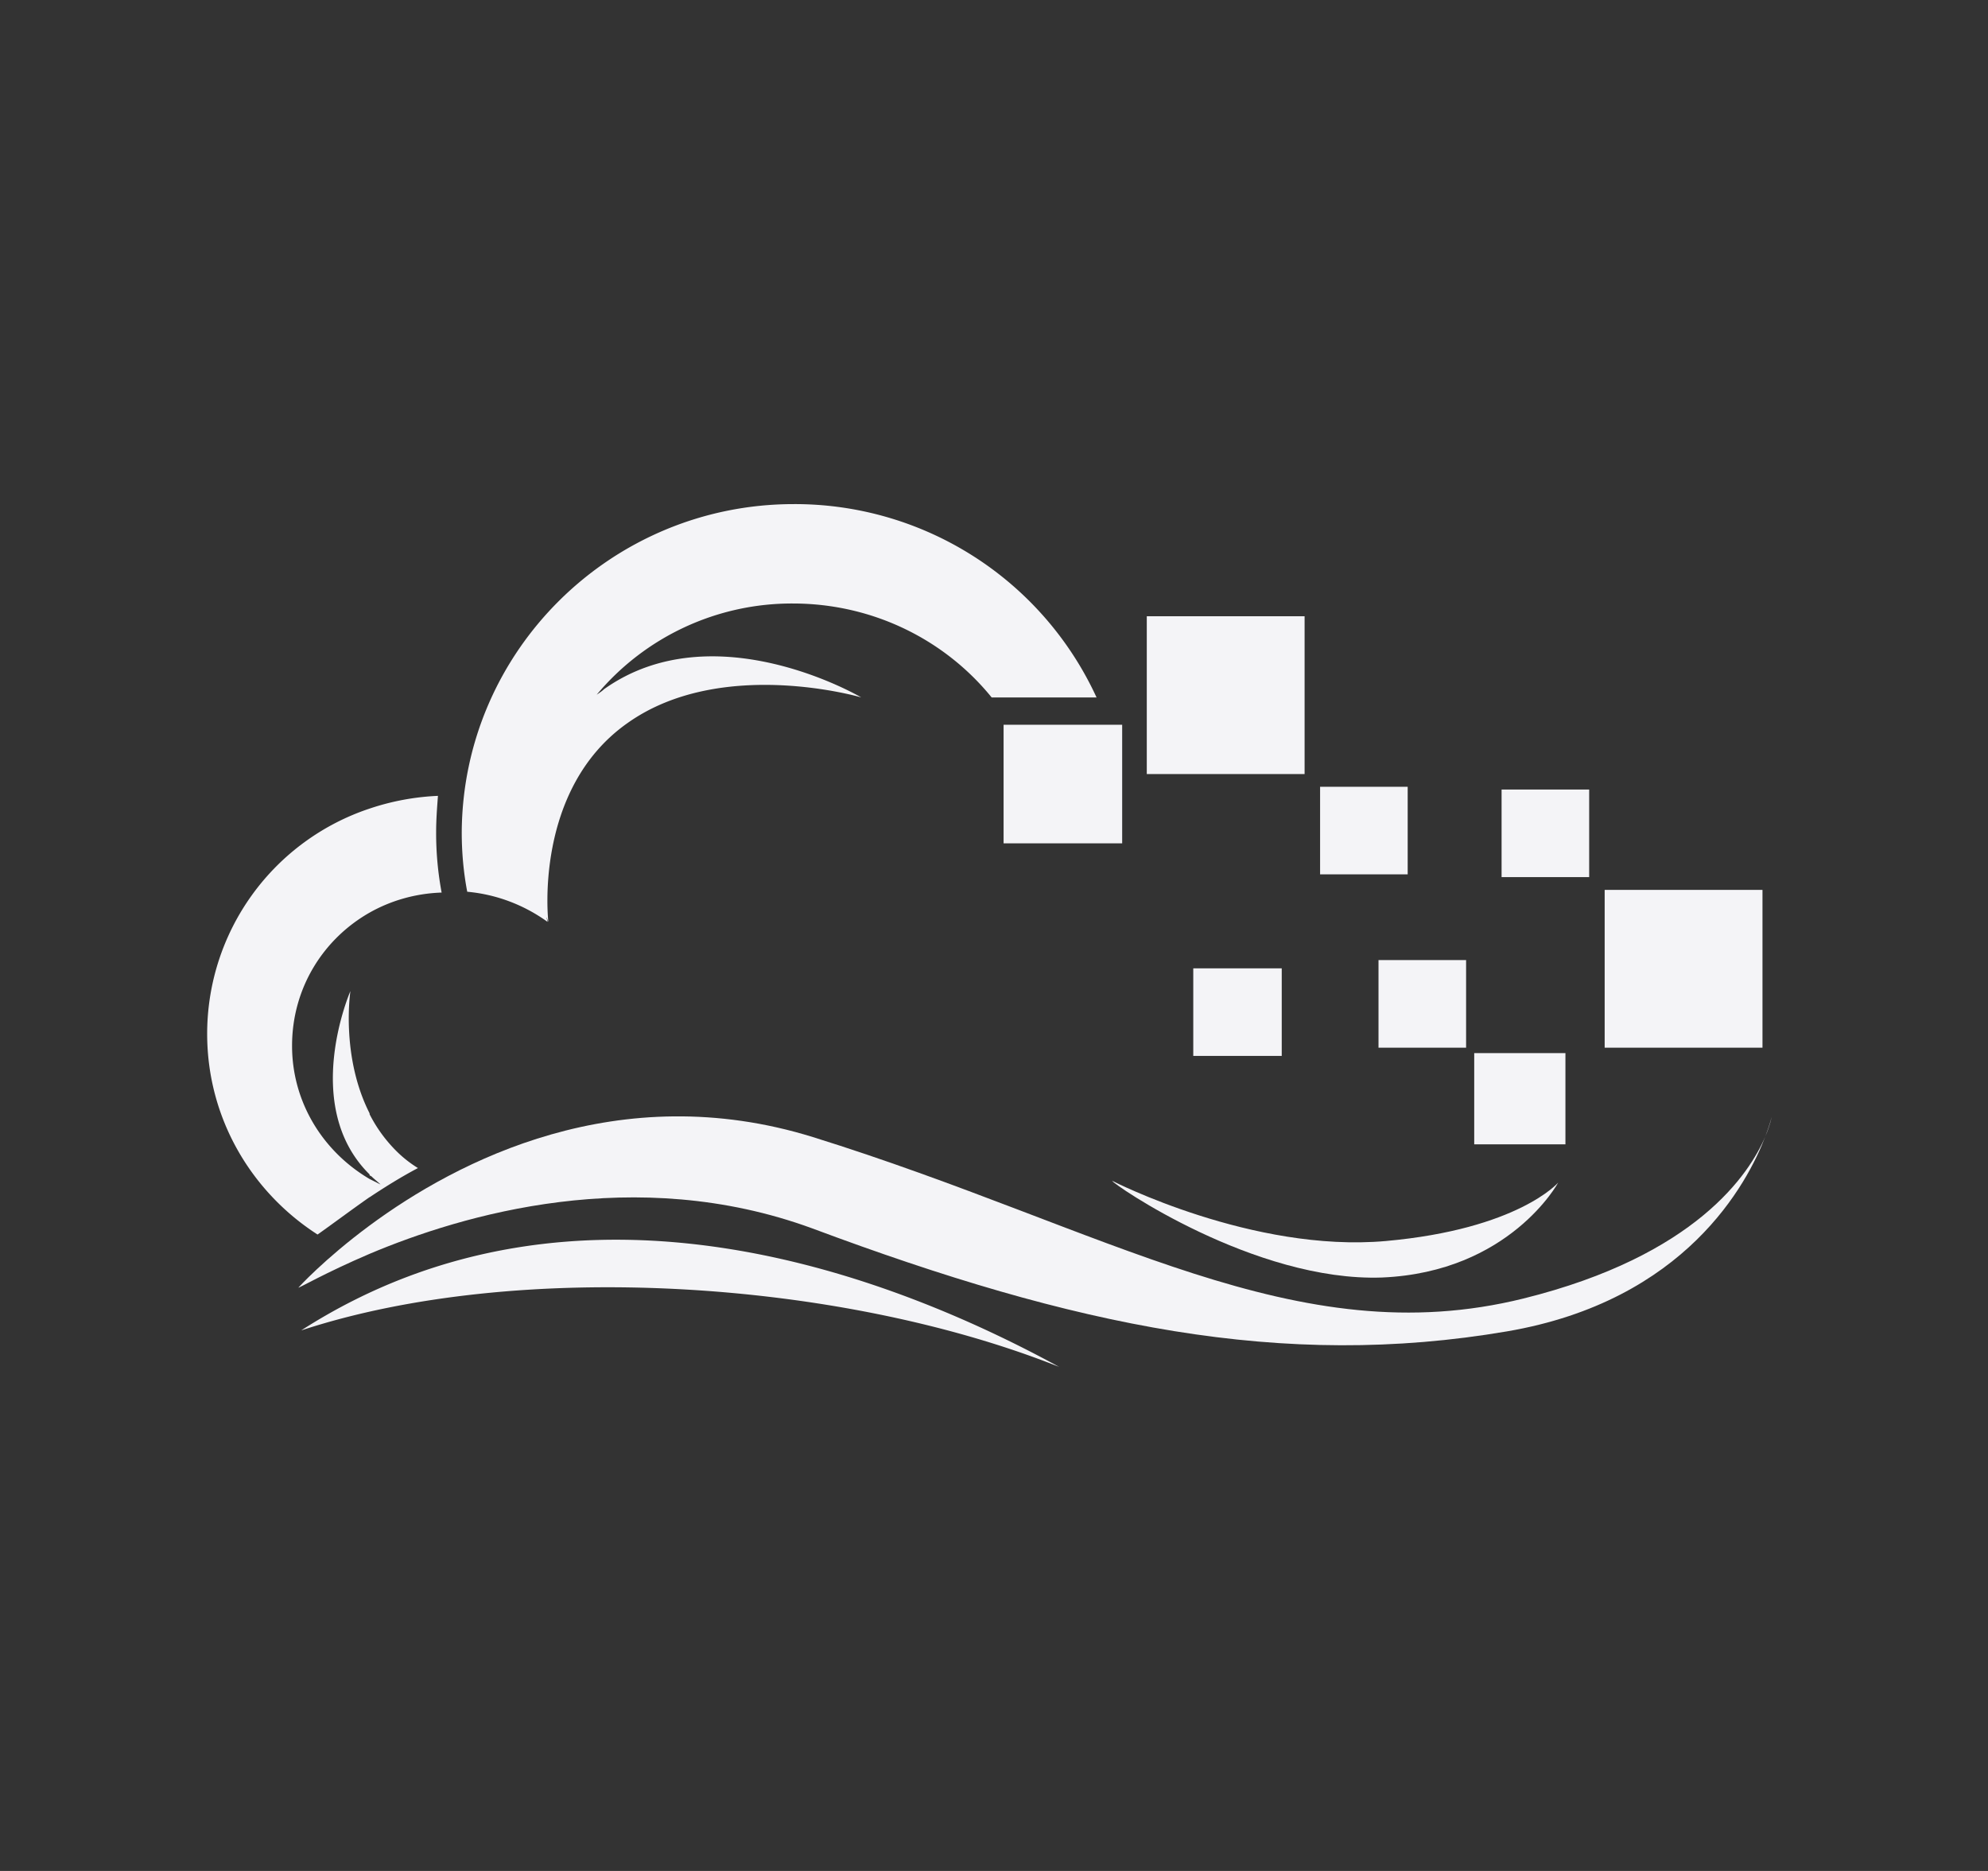 <svg height="32" width="34" xmlns="http://www.w3.org/2000/svg">
    <rect width="100%" height="100%" fill="#333333" stroke="none"/>
    <g fill="#f4f4f7">
        <path d="M5.151 22.755c3.697-1.217 9.204-.874 12.964.624-2.714-1.482-8.159-3.713-12.964-.624zm1.17-2.278c.281-.187.561-.359.827-.499a2.028 2.028 0 0 1-.359-.281 2.468 2.468 0 0 1-.468-.64v-.015c-.499-.983-.328-2.091-.328-2.091s-.858 1.966.328 3.136v.016l.031.016c.047.047.109.094.156.14l-.187-.094c-.796-.468-1.326-1.311-1.326-2.278 0-.983.53-1.825 1.326-2.278.359-.203.78-.328 1.232-.343a5.533 5.533 0 0 1-.094-1.03c0-.218.016-.421.031-.624a4.235 4.235 0 0 0-1.17.218 4.06 4.06 0 0 0-2.777 3.853c0 1.435.749 2.699 1.888 3.432.265-.187.577-.421.889-.639zm3.042-4.711c0-.031-.016-.047-.016-.078.016.047.031.078.031.078s-.265-2.262 1.357-3.401c1.607-1.139 3.994-.437 3.994-.437s-2.512-1.482-4.399-.14c-.031.031-.078.062-.125.094a4.352 4.352 0 0 1 3.354-1.56c1.373 0 2.605.624 3.401 1.607h1.794a5.678 5.678 0 0 0-5.179-3.307c-3.12 0-5.663 2.512-5.678 5.616 0 .343.031.687.094 1.014.515.047.983.234 1.373.515z"/>
        <path d="M26.056 22.209c-3.9.967-7.098-1.186-12.153-2.761-3.323-1.03-6.084.405-7.582 1.513-.78.577-1.217 1.061-1.217 1.061 0 .016.452-.25 1.217-.577 1.591-.671 4.54-1.544 7.566-.437 4.508 1.685 8.05 2.418 11.888 1.763 3.056-.522 4.114-2.537 4.418-3.337-.269.638-1.182 2.042-4.137 2.775zm4.137-2.775c.086-.204.106-.329.106-.329s-.028.125-.106.329z"/>
        <path d="M23.638 21.85c2.184-.094 3.011-1.623 3.011-1.623s-.686.796-2.948.999c-2.278.203-4.68-1.03-4.68-1.03 0 .047 2.434 1.732 4.618 1.654zm-6.474-9.454h2.028v2.028h-2.028zm8.049 5.616h1.56v1.56h-1.56zm-5.6-7.472h2.699v2.699h-2.699zm7.831 4.68h2.699v2.699h-2.699zm-4.867-1.763h1.498v1.498h-1.498zm.999 2.964h1.498v1.498h-1.498zm-3.168.141h1.513v1.498h-1.513zm5.273-3.058h1.498v1.498h-1.498z"/>
    </g>
</svg>
